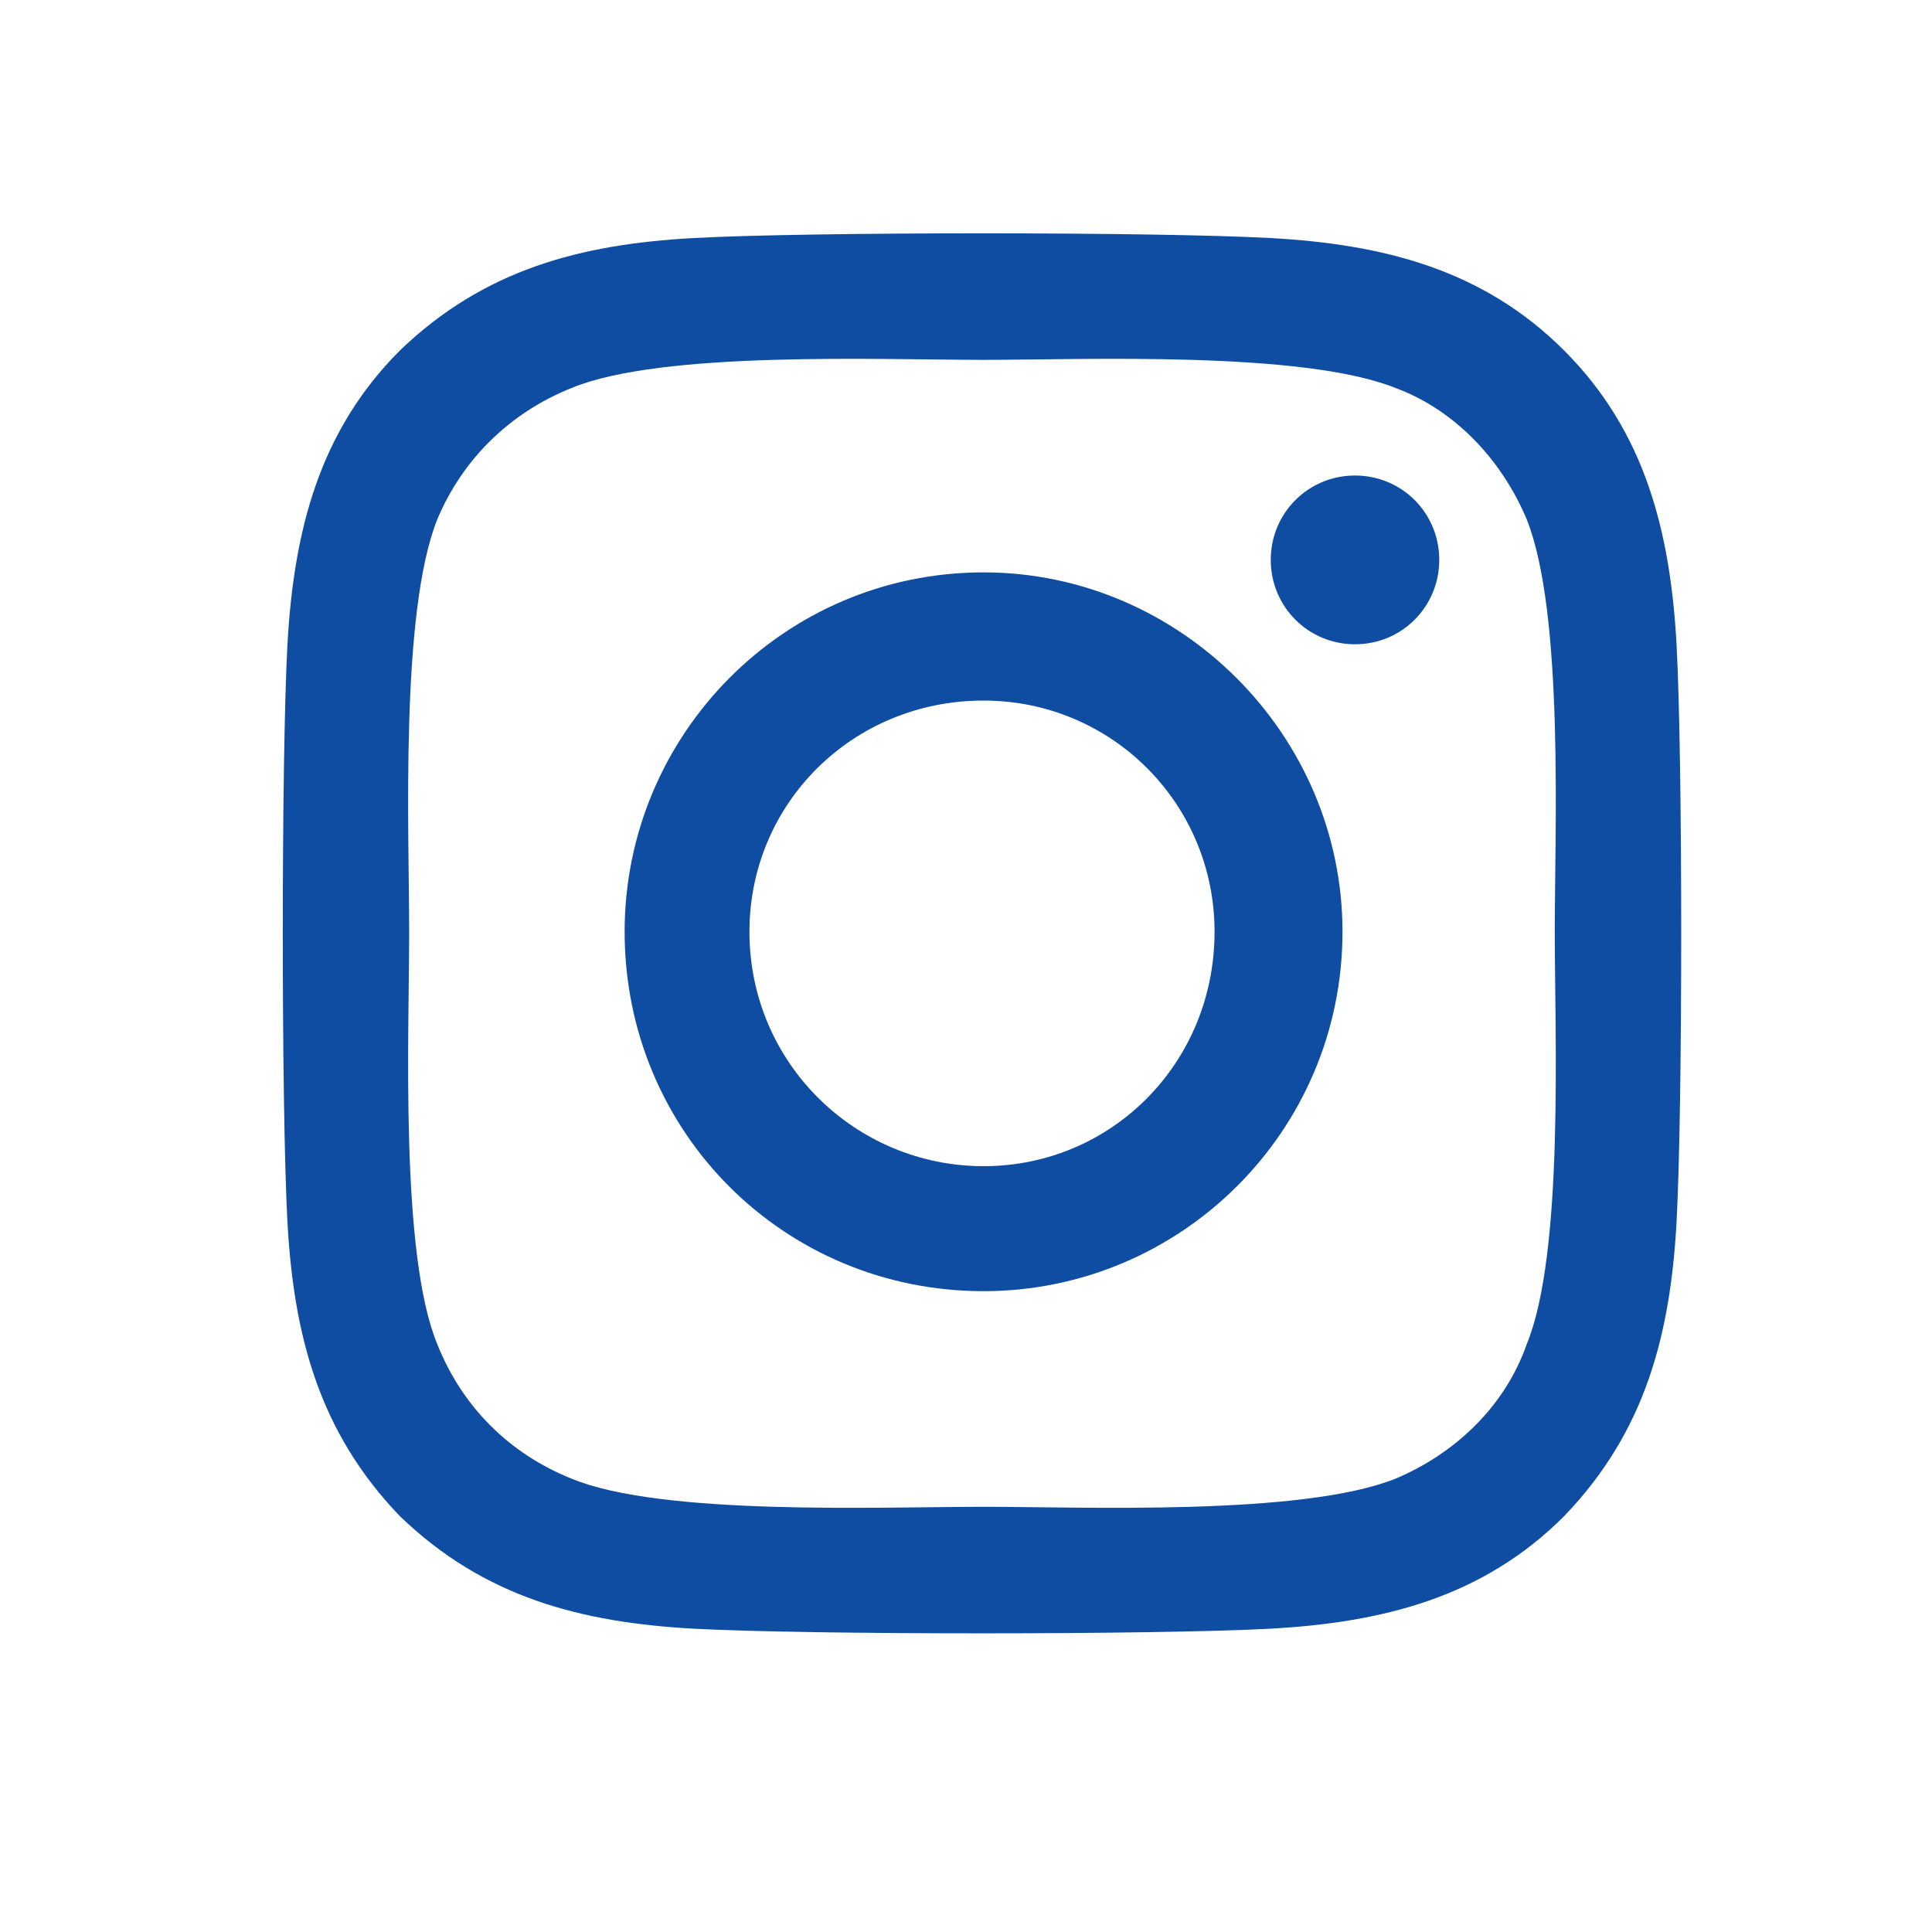  <svg
                        width="23"
                        height="23"
                        viewBox="0 0 23 23"
                        fill="none"
                        xmlns="http://www.w3.org/2000/svg"
                      >
                        <path
                          d="M11.709 6.814C9.331 6.814 7.436 8.749 7.436 11.092C7.436 13.473 9.331 15.371 11.709 15.371C14.05 15.371 15.982 13.473 15.982 11.092C15.982 8.749 14.05 6.814 11.709 6.814ZM11.709 13.883C10.185 13.883 8.922 12.655 8.922 11.092C8.922 9.567 10.148 8.34 11.709 8.34C13.233 8.34 14.459 9.567 14.459 11.092C14.459 12.655 13.233 13.883 11.709 13.883ZM17.134 6.665C17.134 6.107 16.689 5.661 16.131 5.661C15.574 5.661 15.128 6.107 15.128 6.665C15.128 7.223 15.574 7.67 16.131 7.67C16.689 7.67 17.134 7.223 17.134 6.665ZM19.959 7.67C19.884 6.331 19.587 5.14 18.621 4.173C17.655 3.206 16.465 2.908 15.128 2.834C13.753 2.759 9.628 2.759 8.253 2.834C6.915 2.908 5.763 3.206 4.76 4.173C3.794 5.14 3.497 6.331 3.422 7.67C3.348 9.046 3.348 13.176 3.422 14.552C3.497 15.892 3.794 17.045 4.76 18.049C5.763 19.017 6.915 19.314 8.253 19.389C9.628 19.463 13.753 19.463 15.128 19.389C16.465 19.314 17.655 19.017 18.621 18.049C19.587 17.045 19.884 15.892 19.959 14.552C20.033 13.176 20.033 9.046 19.959 7.67ZM18.175 16.003C17.915 16.747 17.32 17.305 16.614 17.603C15.499 18.049 12.898 17.938 11.709 17.938C10.483 17.938 7.881 18.049 6.804 17.603C6.061 17.305 5.503 16.747 5.206 16.003C4.76 14.924 4.871 12.32 4.871 11.092C4.871 9.902 4.76 7.298 5.206 6.182C5.503 5.475 6.061 4.917 6.804 4.619C7.881 4.173 10.483 4.284 11.709 4.284C12.898 4.284 15.499 4.173 16.614 4.619C17.32 4.88 17.878 5.475 18.175 6.182C18.621 7.298 18.509 9.902 18.509 11.092C18.509 12.32 18.621 14.924 18.175 16.003Z"
                          fill="#0F4DA2"
                        />
                      </svg>
